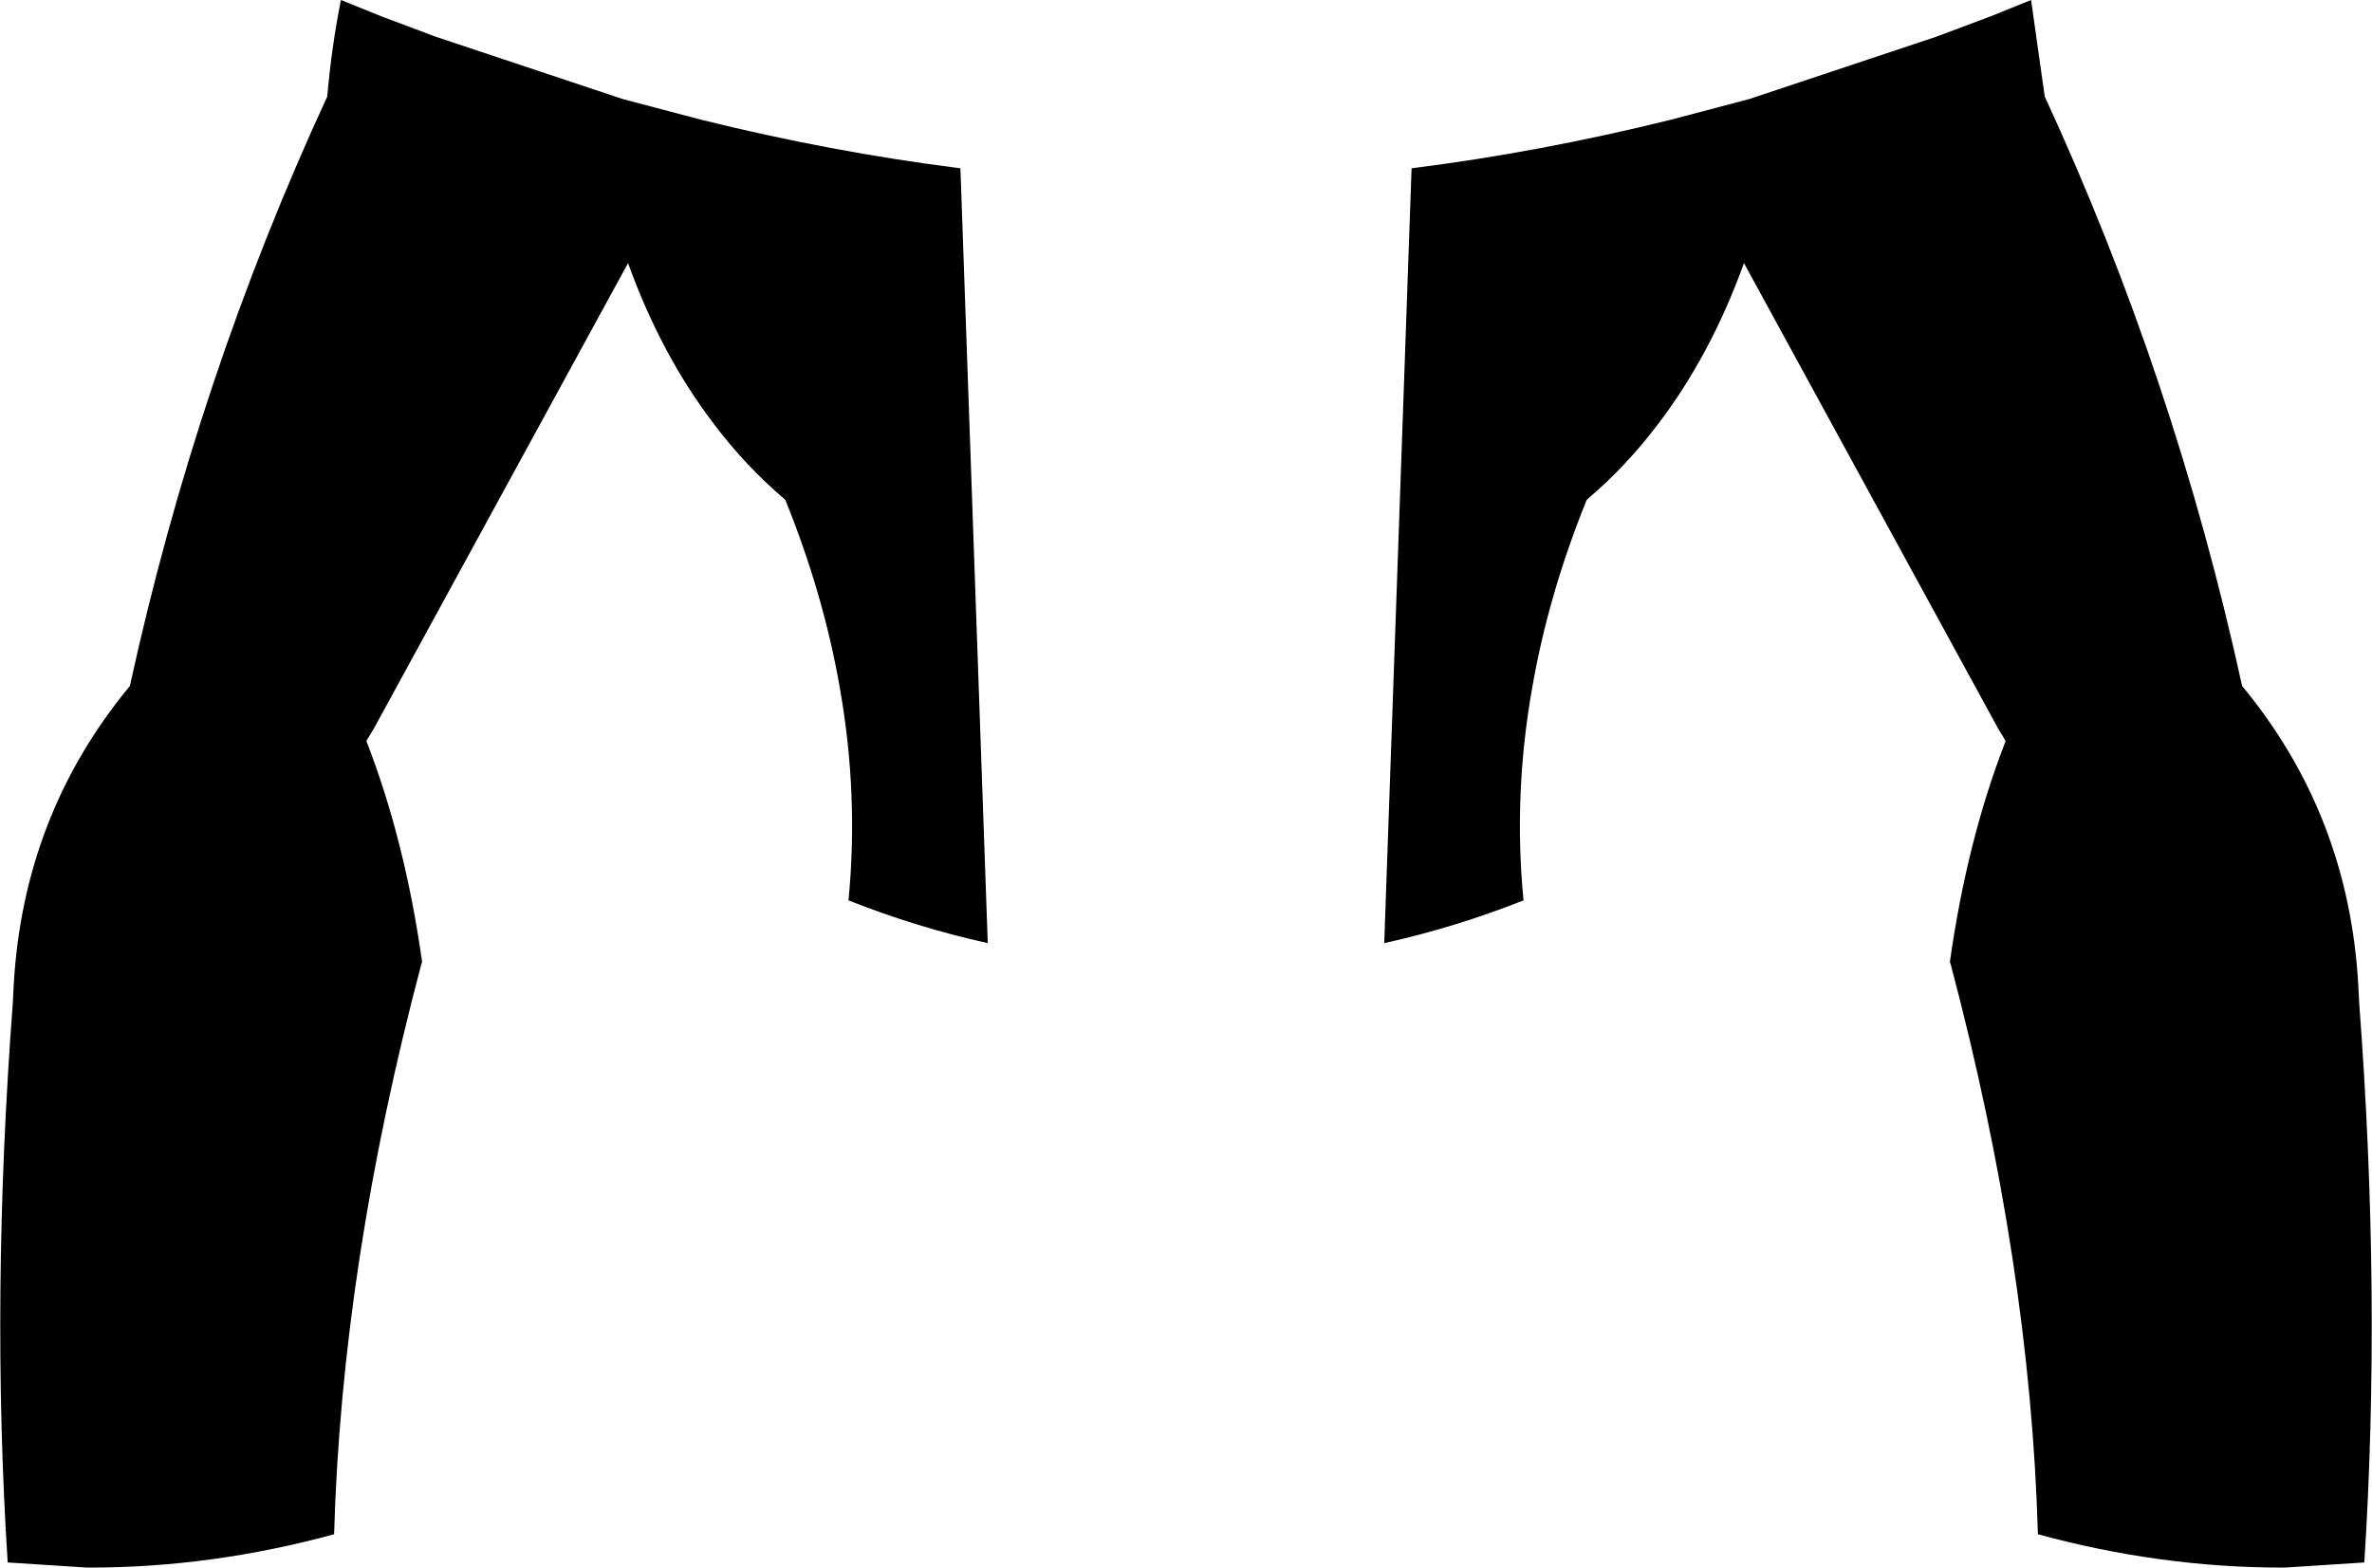 <?xml version="1.0" encoding="UTF-8" standalone="no"?>
<svg xmlns:xlink="http://www.w3.org/1999/xlink" height="91.75px" width="138.8px" xmlns="http://www.w3.org/2000/svg">
  <g transform="matrix(1.0, 0.0, 0.0, 1.0, -330.5, -255.85)">
    <path d="M428.3 262.85 L432.85 261.65 443.8 258.0 447.0 256.8 449.35 255.85 450.15 261.5 Q457.75 277.95 461.7 296.0 467.95 303.55 468.5 313.55 L468.55 314.55 Q469.85 331.75 468.85 347.3 L464.2 347.6 464.05 347.6 Q456.9 347.6 449.75 345.65 449.3 329.85 444.65 312.3 L444.6 312.15 Q445.6 305.05 447.85 299.25 L447.85 299.2 447.4 298.45 432.55 271.25 Q430.6 276.65 427.5 280.7 425.65 283.15 423.35 285.1 421.1 290.65 420.15 296.15 419.05 302.4 419.65 308.55 415.6 310.15 411.5 311.05 L413.1 265.7 Q420.65 264.75 428.3 262.85 M352.8 256.8 L356.0 258.0 366.95 261.65 371.5 262.85 Q379.15 264.75 386.7 265.7 L388.3 311.05 Q384.2 310.15 380.15 308.55 380.75 302.4 379.65 296.15 378.7 290.65 376.45 285.1 374.15 283.15 372.3 280.7 369.2 276.65 367.25 271.25 L352.4 298.45 351.95 299.2 351.95 299.25 Q354.2 305.05 355.2 312.15 L355.15 312.3 Q350.5 329.85 350.05 345.65 342.9 347.6 335.75 347.6 L335.6 347.6 330.95 347.3 Q329.95 331.75 331.25 314.55 L331.3 313.55 Q331.85 303.55 338.1 296.0 342.05 277.95 349.65 261.5 349.9 258.6 350.45 255.85 L352.8 256.8" fill="#000000" fill-rule="evenodd" stroke="none"/>
  </g>
</svg>
